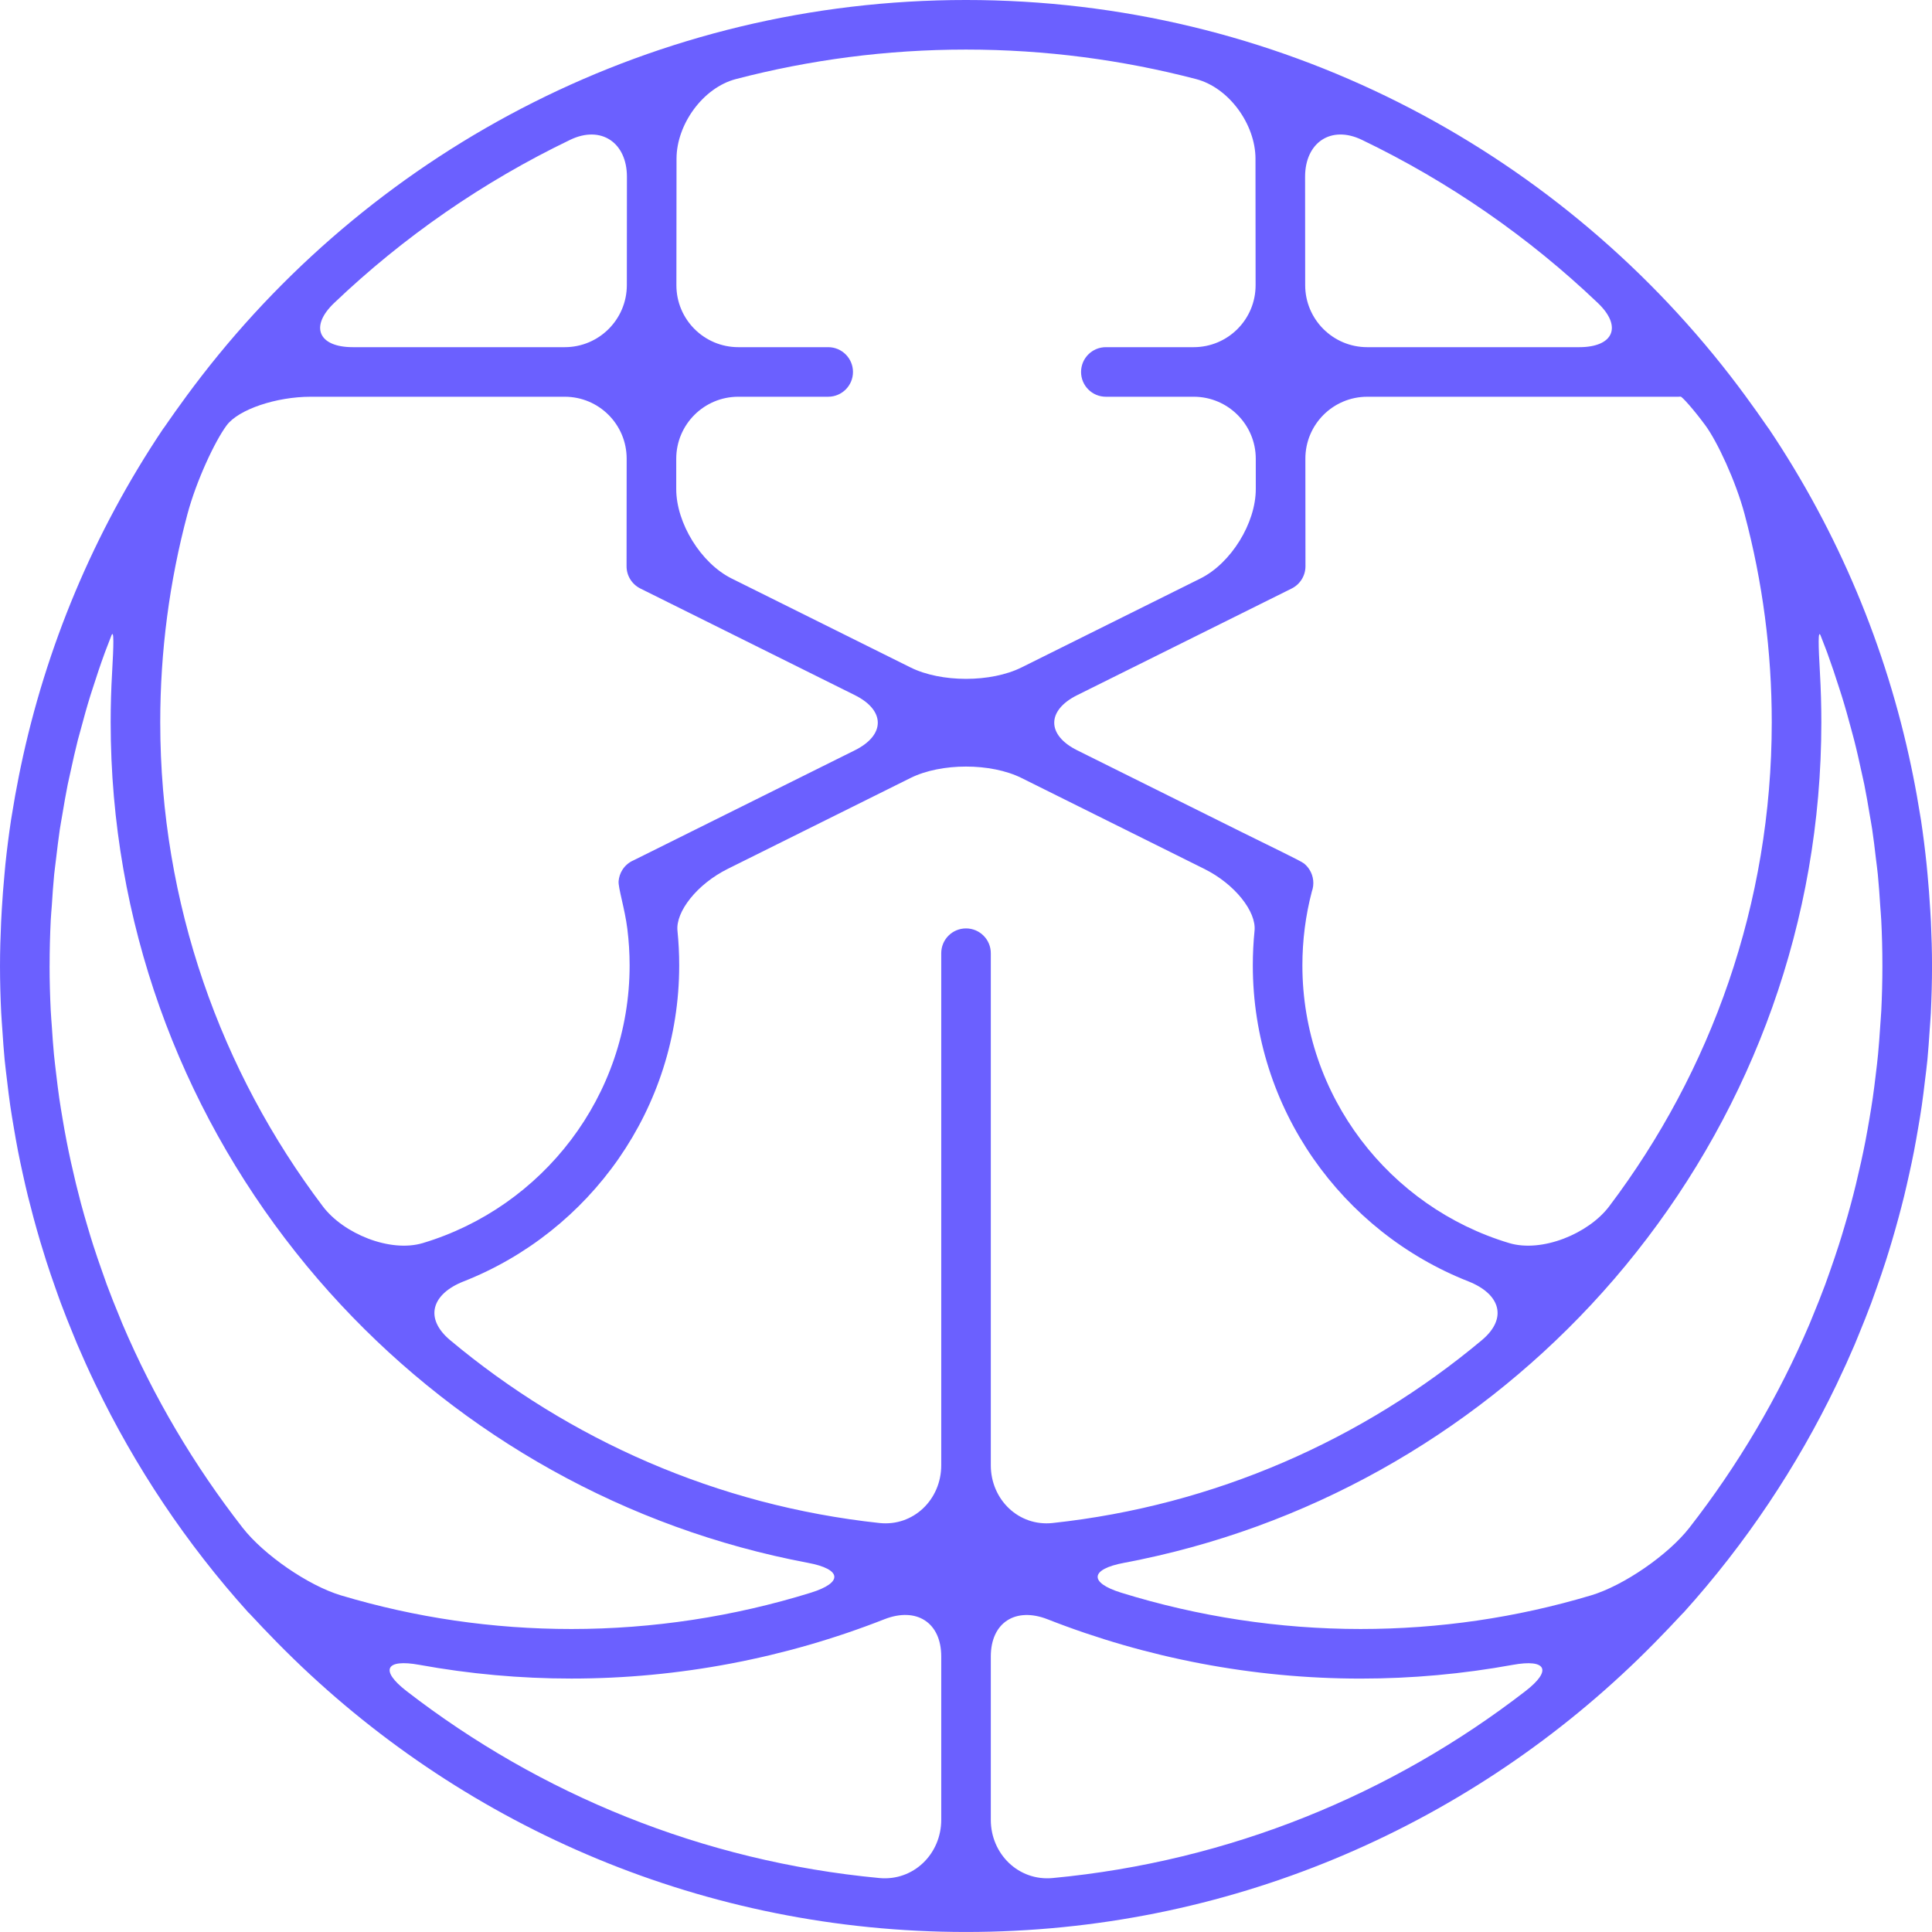 <svg xmlns="http://www.w3.org/2000/svg" width="200" height="199.998" viewBox="0 0 200 199.998"><path fill="#6B60FF" d="M199.812 94.11c-.072-1.206-.161-2.406-.274-3.6l-.099-1.043c-.159-1.532-.351-3.058-.579-4.574l-.074-.438c-.221-1.397-.468-2.782-.747-4.161l-.172-.843c-2.604-12.466-7.569-24.347-14.751-35.056l-.112-.15c-.066-.078-1.714-2.531-3.882-5.335-18.309-23.655-46.968-38.91-79.123-38.91-32.157 0-60.819 15.258-79.122 38.916-2.168 2.801-3.819 5.254-3.882 5.333l-.113.147c-7.177 10.708-12.14 22.582-14.747 35.045l-.175.858c-.276 1.369-.523 2.748-.743 4.136l-.077.464c-.228 1.51-.421 3.036-.582 4.568l-.095 1.046c-.113 1.194-.206 2.394-.276 3.597l-.07 1.288c-.069 1.526-.117 3.058-.117 4.602 0 1.635.045 3.261.125 4.878.03.617.086 1.228.125 1.842.067.993.133 1.986.228 2.971.073.742.169 1.479.257 2.218.1.85.2 1.695.323 2.535.113.783.247 1.563.379 2.343.135.793.272 1.589.426 2.375.153.78.318 1.555.489 2.328.172.793.354 1.582.545 2.365.185.739.375 1.476.573 2.209.226.833.46 1.664.705 2.491.199.657.399 1.315.608 1.971.297.93.614 1.852.94 2.77.188.532.373 1.068.57 1.595.407 1.09.836 2.168 1.278 3.236l.426 1.04c.577 1.347 1.176 2.679 1.808 3.994l.094.194c4.087 8.491 9.38 16.437 15.806 23.567l.125.115c.072.06 2.049 2.253 4.593 4.719 18.012 17.473 42.56 28.241 69.576 28.241 27.015 0 51.564-10.769 69.575-28.238 2.544-2.466 4.522-4.658 4.595-4.718l.125-.119c6.426-7.131 11.718-15.073 15.808-23.563l.099-.214c.628-1.31 1.229-2.635 1.802-3.976l.431-1.053c.44-1.065.866-2.137 1.273-3.221.197-.536.386-1.071.576-1.61.323-.915.637-1.83.935-2.754.211-.658.411-1.319.61-1.983.244-.82.479-1.647.703-2.481.201-.736.391-1.476.575-2.215.189-.783.37-1.569.542-2.359.173-.776.339-1.554.489-2.334.153-.786.291-1.579.426-2.372.135-.779.267-1.56.379-2.343.122-.84.223-1.686.323-2.532.091-.739.186-1.479.26-2.221.094-.984.159-1.978.226-2.968.039-.613.097-1.228.127-1.845.076-1.617.124-3.243.124-4.878 0-1.544-.049-3.077-.116-4.605l-.074-1.285zm-33.232 30.773c-2.134 2.826-6.958 4.816-10.354 3.798-12.367-3.71-21.403-15.192-21.403-28.749 0-2.594.329-5.163.978-7.638.27-.743.188-1.592-.254-2.284-.156-.244-.349-.454-.566-.63-.37-.288-3.315-1.686-6.487-3.265l-16.981-8.443c-3.172-1.576-3.172-4.136 0-5.711l22.206-11.041c.871-.436 1.422-1.325 1.422-2.3l-.009-11.132c-.007-3.543 2.863-6.417 6.408-6.417h32.185l.251-.012c.138-.016 1.31 1.278 2.547 2.951s3.158 5.78 4.073 9.205c1.87 6.996 2.816 14.218 2.816 21.549-.001 18.786-6.277 36.149-16.832 50.119zm-69.143-26.208v53.008c0 3.547-2.879 6.356-6.402 5.978-16.793-1.808-32.112-8.622-44.432-18.924-2.716-2.274-1.905-4.79 1.391-6.087 13.052-5.139 22.317-17.865 22.317-32.719 0-1.2-.06-2.397-.18-3.584-.199-1.971 2.03-4.825 5.202-6.401l18.922-9.409c3.172-1.576 8.32-1.576 11.492 0l18.919 9.409c3.174 1.576 5.404 4.43 5.204 6.401-.119 1.187-.179 2.384-.179 3.584 0 14.854 9.262 27.58 22.313 32.716 3.296 1.3 4.109 3.815 1.392 6.09-12.319 10.299-27.635 17.116-44.427 18.924-3.523.379-6.401-2.431-6.401-5.978v-53.008c0-1.419-1.149-2.566-2.565-2.566-1.42 0-2.566 1.147-2.566 2.566zm-78.032-45.46c.915-3.425 2.827-7.522 4.056-9.18 1.228-1.657 5.15-2.964 8.696-2.964h26.305c3.543 0 6.413 2.873 6.41 6.417l-.01 11.132c-.003.975.552 1.864 1.423 2.3l22.205 11.04c3.172 1.576 3.172 4.135 0 5.711l-22.884 11.38c-.475.2-.888.542-1.173.99-.23.36-.36.765-.395 1.172-.057.686.646 2.867.904 4.941.155 1.247.236 2.509.236 3.778 0 13.557-9.039 25.039-21.405 28.749-3.395 1.019-8.22-.972-10.354-3.798-10.556-13.97-16.831-31.33-16.831-50.119 0-7.331.949-14.553 2.817-21.549zm144.078-17.276h-21.949c-3.543 0-6.419-2.873-6.422-6.417l-.01-11.216c-.005-3.543 2.673-5.37 5.868-3.835 9.023 4.339 17.263 10.054 24.435 16.891 2.566 2.444 1.623 4.577-1.922 4.577zm-33.516-19.513l.012 13.096c.004 3.543-2.866 6.417-6.411 6.417h-9.091c-1.419 0-2.566 1.15-2.566 2.566 0 1.417 1.147 2.566 2.566 2.566h9.096c3.543 0 6.419 2.873 6.424 6.417l.002 3.127c.003 3.543-2.566 7.698-5.74 9.274l-18.512 9.205c-3.172 1.576-8.32 1.576-11.492 0l-18.512-9.205c-3.174-1.576-5.746-5.73-5.74-9.274l.001-3.127c.001-3.543 2.878-6.417 6.421-6.417h9.308c1.416 0 2.567-1.149 2.567-2.566 0-1.416-1.151-2.566-2.567-2.566h-9.302c-3.545 0-6.415-2.873-6.411-6.417l.013-13.096c.003-3.543 2.728-7.35 6.156-8.243 7.61-1.983 15.584-3.051 23.808-3.051s16.2 1.068 23.808 3.051c3.435.893 6.155 4.7 6.162 8.243zm-65.068 1.88l-.009 11.216c-.006 3.543-2.881 6.417-6.426 6.417h-21.945c-3.545 0-4.491-2.133-1.925-4.577 7.171-6.833 15.411-12.551 24.438-16.891 3.192-1.532 5.871.292 5.867 3.835zm-55.818 108.73c-.241-.806-.471-1.61-.692-2.426-.18-.68-.354-1.359-.52-2.042l-.169-.725c-.123-.52-.245-1.04-.36-1.56-.157-.721-.309-1.441-.448-2.162-.149-.762-.282-1.522-.412-2.29-.121-.724-.243-1.444-.349-2.171-.116-.809-.213-1.623-.31-2.438-.08-.687-.168-1.369-.235-2.059-.091-.943-.153-1.893-.216-2.842-.038-.57-.091-1.135-.118-1.711-.075-1.532-.118-3.07-.118-4.612l.003-.087c.001-1.561.041-3.114.116-4.662.025-.508.075-1.002.111-1.507.07-1.071.138-2.146.243-3.211.057-.552.135-1.094.198-1.642.122-1.015.238-2.033.388-3.042.079-.517.179-1.031.263-1.544.174-1.041.35-2.078.555-3.102l.297-1.347c.237-1.093.479-2.184.752-3.258l.298-1.084c.31-1.163.63-2.322.984-3.465l.258-.799c.393-1.237.804-2.466 1.249-3.681l.191-.501c.156-.426.322-.852.492-1.275.279-.705.235 1.012.072 3.844-.099 1.701-.148 3.412-.148 5.128 0 20.685 7.168 39.736 19.132 54.838 1.496 1.893 3.067 3.716 4.709 5.477 12.636 13.544 29.441 23.15 48.349 26.706 3.481.652 3.678 2.037.294 3.09-7.994 2.478-16.37 3.759-24.792 3.759-8.133 0-16.129-1.171-23.857-3.483-3.395-1.019-8.003-4.208-10.178-7.003-5.011-6.432-9.217-13.519-12.451-21.119l-.272-.674c-.467-1.115-.912-2.24-1.336-3.378-.17-.46-.327-.924-.49-1.388-.324-.911-.638-1.826-.934-2.751-.192-.595-.37-1.199-.549-1.801zm82.472 40.588c3.299-1.294 5.884.313 5.884 3.857v16.902c0 3.544-2.879 6.363-6.404 6.031-18.322-1.727-35.139-8.676-48.947-19.353-2.801-2.168-2.159-3.353 1.327-2.717 5.168.94 10.425 1.42 15.736 1.42 11.105.002 22.133-2.104 32.404-6.14zm11.015 20.76v-16.899c0-3.544 2.582-5.15 5.881-3.856 10.271 4.032 21.297 6.138 32.4 6.138 5.314 0 10.569-.479 15.741-1.42 3.485-.636 4.124.549 1.323 2.717-13.808 10.677-30.624 17.626-48.941 19.35-3.527.333-6.404-2.486-6.404-6.03zm92.065-82.058c-.062.949-.129 1.896-.22 2.836-.064.692-.151 1.378-.234 2.067-.095.812-.193 1.623-.311 2.428-.106.73-.226 1.454-.348 2.178-.132.765-.264 1.525-.41 2.284-.142.724-.292 1.447-.451 2.168-.115.523-.238 1.04-.36 1.557l-.166.718c-.166.687-.342 1.372-.526 2.059-.215.806-.445 1.604-.684 2.403-.182.607-.36 1.219-.558 1.823-.29.912-.602 1.817-.918 2.72-.169.473-.329.946-.504 1.416-.42 1.125-.86 2.233-1.319 3.337l-.291.714c-3.233 7.598-7.436 14.682-12.445 21.113-2.177 2.795-6.782 5.987-10.179 7.003-7.729 2.312-15.725 3.483-23.86 3.483-8.421 0-16.794-1.281-24.788-3.759-3.384-1.053-3.188-2.438.296-3.09 18.905-3.556 35.711-13.165 48.346-26.706 1.643-1.761 3.215-3.584 4.709-5.477 11.966-15.102 19.134-34.153 19.134-54.838 0-1.717-.049-3.427-.147-5.128-.162-2.83-.206-4.543.075-3.832.173.429.339.855.5 1.291l.176.463c.446 1.225.863 2.466 1.258 3.713l.247.768c.36 1.153.684 2.322.997 3.493l.284 1.059c.279 1.084.522 2.181.762 3.284.098.438.2.877.291 1.322.209 1.031.384 2.074.559 3.118.084.511.185 1.018.26 1.532.153 1.009.27 2.03.389 3.051.065.545.143 1.087.197 1.636.106 1.065.175 2.14.246 3.214.032.501.083 1 .107 1.504.078 1.544.118 3.099.118 4.665l.001.084c0 1.548-.041 3.083-.114 4.612-.031.574-.082 1.144-.119 1.714z"/></svg>